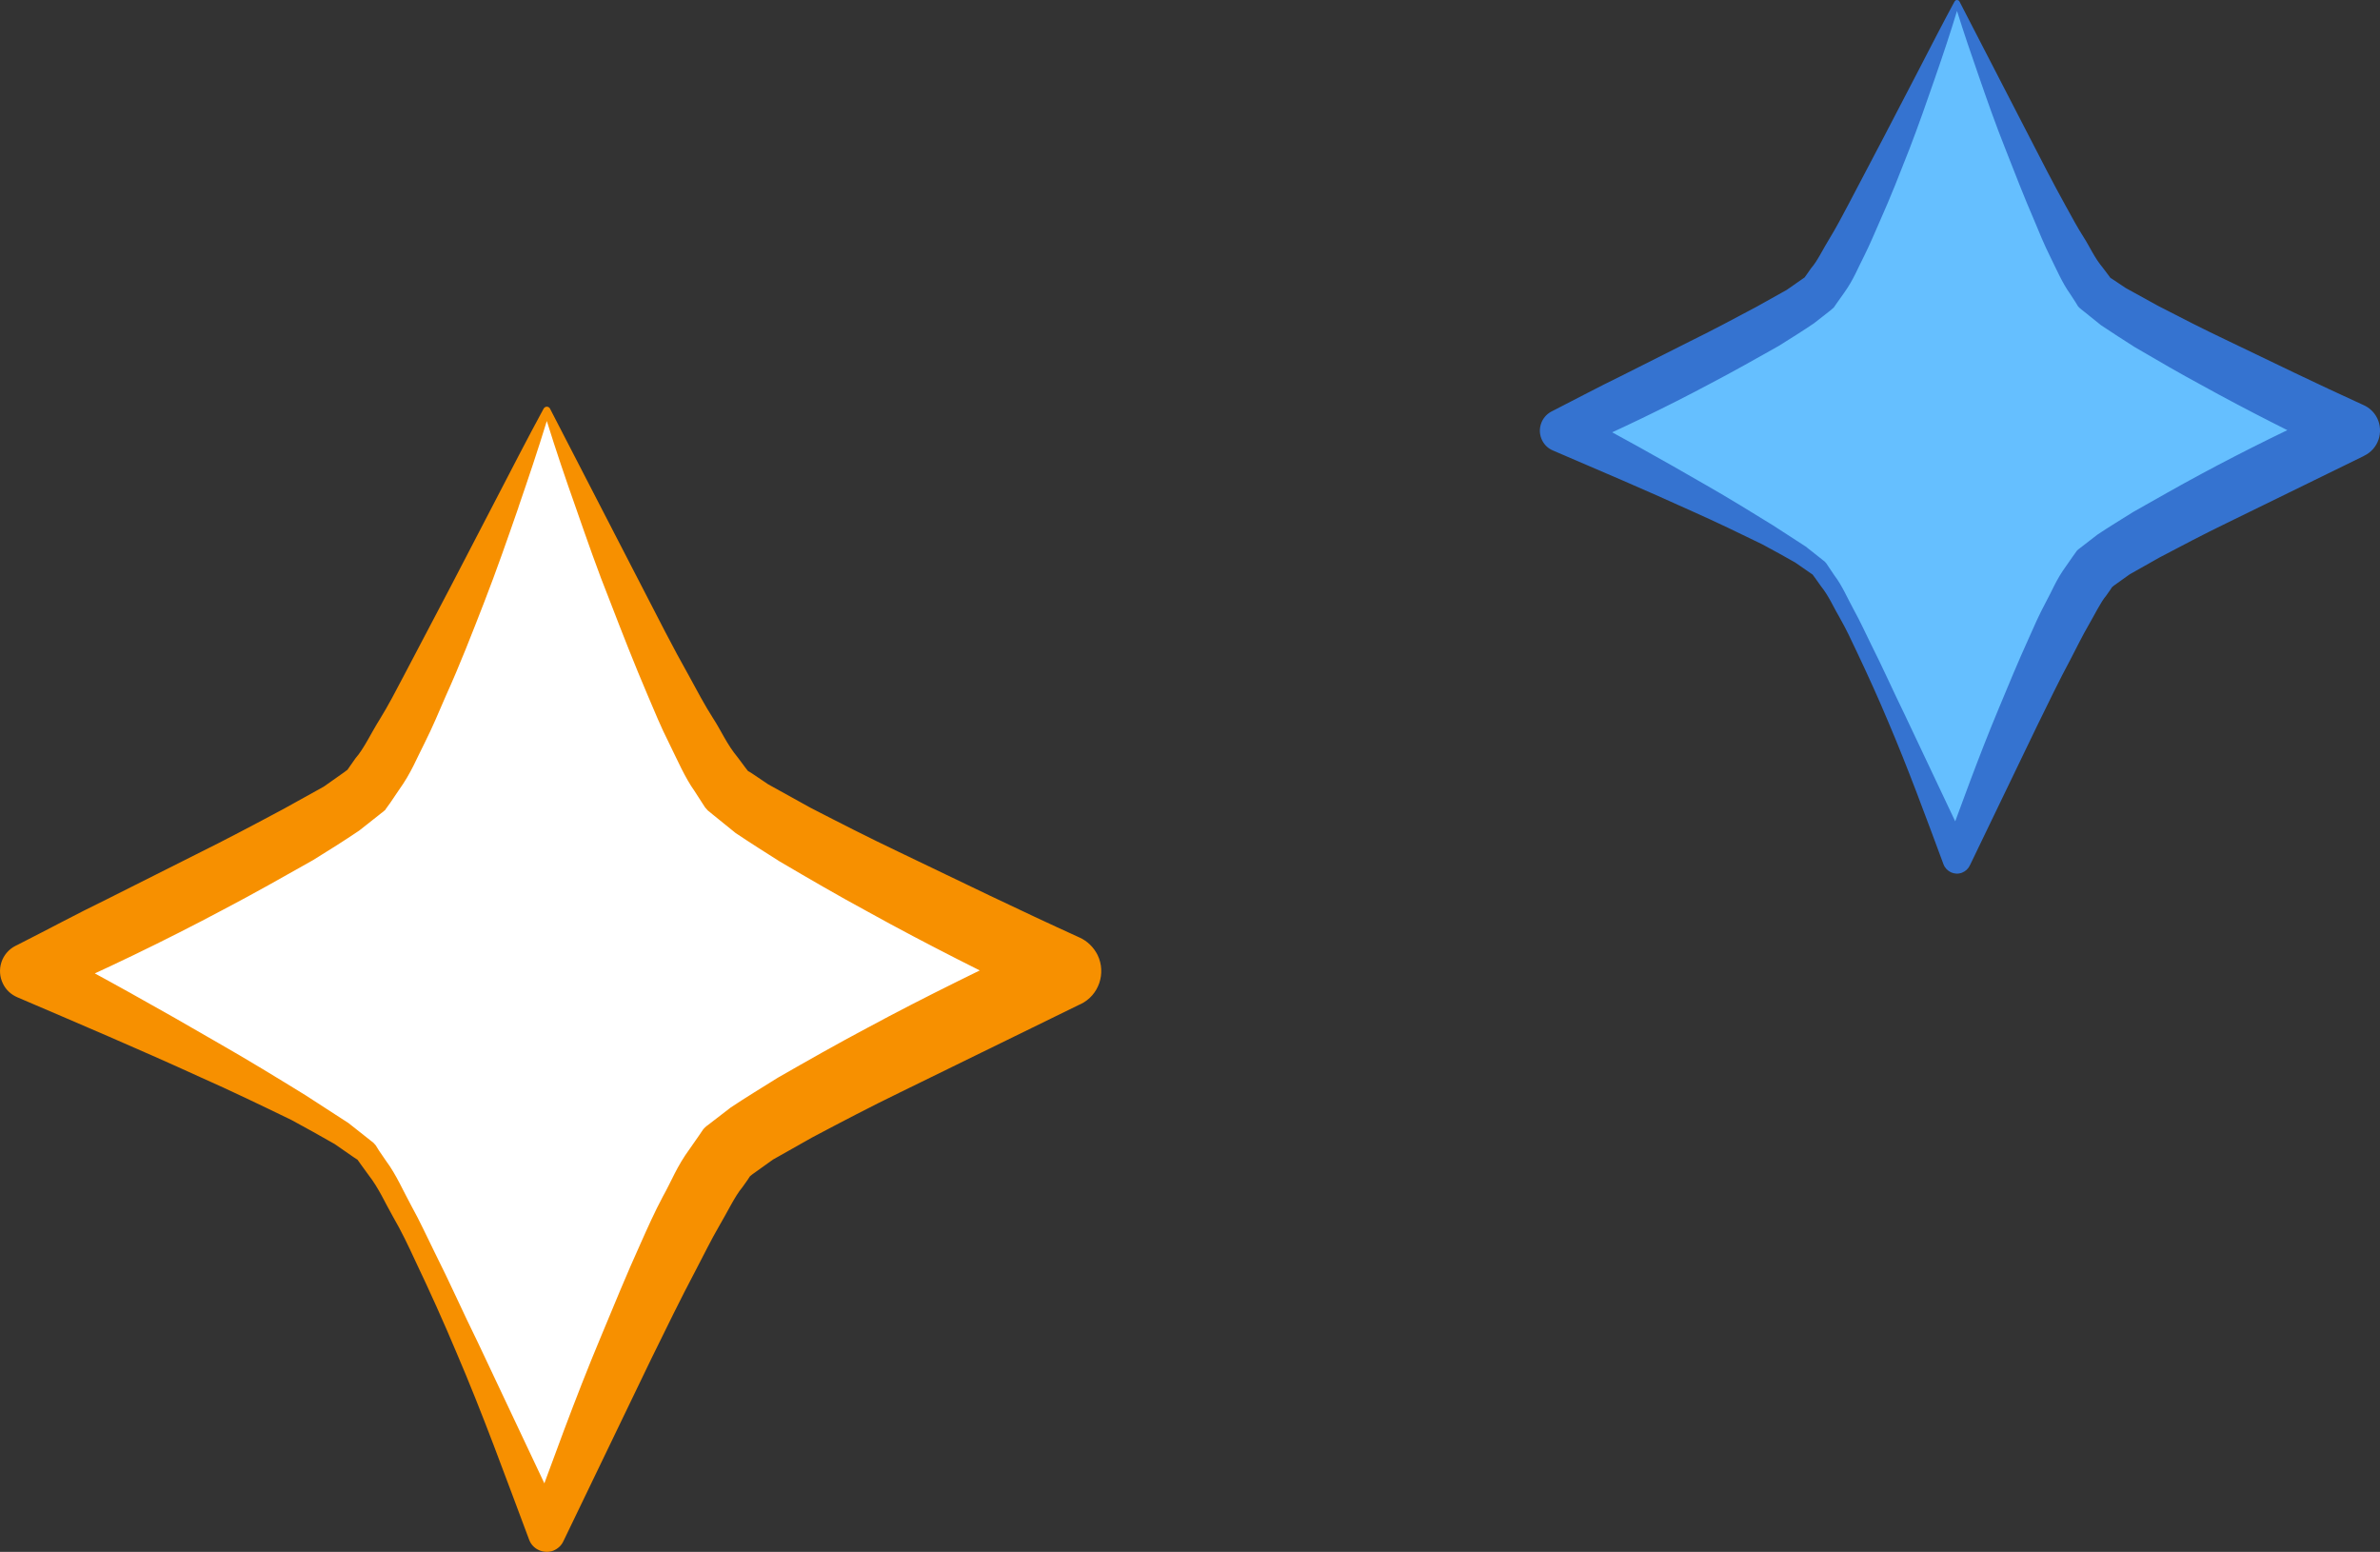 <svg id="_Слой_2" xmlns="http://www.w3.org/2000/svg" width="1080" height="704.1" viewBox="0 0 1080 704.1"><rect x="0" y="0" width="1080" height="704.1" fill="#333333" stroke="none"/><g id="Line04_514698536"><g id="Line04_514698536-2"><g><path d="M248.09 185.99s-63.49 154.07-82.01 172.59c-18.59 18.58-152.65 82.03-152.65 82.03.0.0 134.06 63.41 152.68 81.98 18.49 18.66 81.98 172.73 81.98 172.73.0.0 63.39-154.21 81.98-172.73 18.52-18.57 152.65-81.98 152.65-81.98.0.0-134.12-63.41-152.65-82.03-18.59-18.57-81.98-172.59-81.98-172.59z" fill="#fff"/><path d="M247.38 184.71c.78-.42 1.8-.14 2.2.69l41.89 81.15c6.98 13.51 13.78 27.01 21.17 40.09 3.59 6.62 7.24 13.48 10.84 19.08 3.89 5.94 6.23 11.83 11.31 17.95l3.45 4.62 1.73 2.23.2.34c-2.07-2.45-.51-.75-.98-1.2l.07.03.07.12.54.25 1.05.63 7.65 5.15 19.13 10.6c13.31 6.86 26.65 13.67 40.3 20.15 27.16 13.05 54.52 26.34 81.94 38.8 3.39 1.54 6.3 4.28 8.13 7.91 3.99 8.26.58 18.29-7.65 22.26l-.48.2-81.47 39.85c-13.54 6.57-26.92 13.58-39.96 20.49l-17.74 10.01-9.35 6.69-1.08.88-.61.37-.14.12-.07.05c2.24-2.08.61-.54 1.15-.97l-.17.17-1.19 1.83-2.47 3.48c-3.28 3.83-7.01 11.69-10.6 17.71-3.62 6.23-6.94 13.04-10.43 19.69-6.98 13.17-13.61 26.85-20.28 40.4l-39.52 82.01-.37.75c-.85 1.88-2.47 3.41-4.6 4.29-4.4 1.57-9.34-.63-10.94-5.03-10.67-28.37-21-57-32.98-84.92-5.86-13.97-12.12-27.83-18.62-41.48-3.15-6.84-6.47-13.78-10.09-19.98-3.69-6.44-6.44-13-11.24-19.15l-3.32-4.57-1.69-2.37c.31.32-1.15-.75-1.66-1.03l-8.64-5.99c-6.4-3.69-13.07-7.35-19.57-10.89-13.61-6.6-27.23-13.17-41.11-19.32-27.56-12.6-55.6-24.51-83.37-36.4-2.71-1.17-5.05-3.24-6.43-6.06-3.18-6.32-.68-14.09 5.72-17.29l.71-.34c13.48-6.81 26.82-14.04 40.43-20.64l40.53-20.37c13.54-6.69 26.85-13.75 39.92-20.74l18.25-10.12 9.31-6.57 1.15-.88.61-.37.07-.12.07-.05c.95-.78-1.15 1.05-.88.92l.24-.32 1.26-1.83 2.57-3.66c3.72-4.16 7.31-11.88 11.11-17.86 3.86-6.25 7.31-12.93 10.84-19.66l21.1-40.14 21.03-40.47c7.01-13.51 13.95-27.02 21.27-40.48.17-.29.37-.54.71-.69zm-12.09 45.41c-5.01 14.42-10.06 28.92-15.58 43.12-5.55 14.26-11.04 28.46-17.41 42.51-3.08 7.11-5.99 14.12-9.55 21.2-3.72 7.23-6.1 13.67-11.82 21.61l-3.82 5.66-2.03 2.81-.2.37-1.25 1.08-.58.42-1.15.92-8.91 7.03c-6.7 4.52-13.88 9.06-20.96 13.41-13.54 7.65-26.89 15.2-40.47 22.32-27.05 14.42-54.51 27.6-82.55 39.89v-23.69c27.09 14.25 53.74 29.14 80.18 44.51 13.24 7.55 26.38 15.58 39.45 23.63l19.5 12.63 9.68 7.65c.95.86 1.22.66 2.71 2.49l1.49 2.41 3.25 4.74c4.47 5.98 7.72 13.54 11.45 20.37 3.93 7.06 7.01 13.95 10.43 20.81 6.87 13.63 13 27.51 19.77 41.23l39.07 82.76h-15.91c10.5-28.71 20.82-57.46 32.64-85.64 5.89-14.12 11.65-28.29 18.05-42.38 3.15-7.06 6.26-14.04 9.99-21.06 4.06-7.2 6.23-13.51 12.29-21.78l4.06-5.82 2-2.95.34-.34c.48-.49-1.15.97 1.15-1.12l.07-.08.2-.09.58-.46 1.12-.86 9.01-6.94c6.84-4.57 14.22-9.02 21.37-13.51 13.55-7.77 26.86-15.32 40.47-22.55 27.02-14.59 54.48-27.85 82.15-41.02v30.37c-27.46-13.67-54.72-27.12-81.61-42.04-13.48-7.28-26.82-15.05-40.16-22.89-6.71-4.25-13.14-8.31-19.98-12.89l-10.53-8.52-1.26-1.05-.68-.53-.14-.14-.1-.03c-.51-.59 1.05 1.12-1.09-1.29l-.24-.34-1.56-2.41-3.05-4.74c-4.3-5.99-7.86-14.25-11.48-21.57-3.82-7.55-6.67-14.58-9.68-21.64-6.06-14.17-11.61-28.39-17.1-42.63-5.69-14.17-10.7-28.63-15.71-43-4.6-12.97-9-25.97-13.07-39.06-4.03 13.12-8.4 26.12-12.87 39.1z" fill="#f79000"/></g><g><path d="M888.08 1.13s-48.42 117.53-62.65 131.65c-14.15 14.19-116.42 62.58-116.42 62.58.0.0 102.33 48.36 116.49 62.51 14.15 14.25 62.51 131.79 62.51 131.79.0.0 48.42-117.6 62.58-131.79 14.15-14.15 116.42-62.51 116.42-62.51.0.0-102.26-48.35-116.42-62.58-14.15-14.15-62.51-131.65-62.51-131.65z" fill="#65bfff"/><path d="M887.47.11c.61-.27 1.42-.03 1.69.54l31.97 61.93c5.28 10.29 10.57 20.59 16.12 30.61 2.78 5.05 5.56 10.23 8.33 14.53 2.91 4.54 4.74 9.07 8.6 13.71l2.64 3.49 1.29 1.76.14.17c-1.56-1.79-.41-.51-.75-.88l.07.03.07.07.41.24.75.48 5.89 3.93 14.63 8.06c10.09 5.22 20.32 10.46 30.68 15.37 20.79 9.99 41.58 20.11 62.51 29.63 2.64 1.15 4.88 3.22 6.23 5.96 3.05 6.33.48 13.95-5.89 17.03l-.34.2-62.1 30.37c-10.36 5.01-20.52 10.36-30.48 15.61l-13.54 7.65-7.11 5.08-.81.68-.54.31-.07.03-.07.07c1.76-1.59.48-.41.88-.75l-.14.17-.88 1.36-1.9 2.71c-2.5 2.91-5.35 8.87-8.06 13.48-2.78 4.77-5.28 9.96-7.92 15-5.42 10.09-10.43 20.52-15.51 30.88l-30.14 62.54-.27.54c-.68 1.46-1.97 2.64-3.52 3.25-3.38 1.29-7.11-.44-8.4-3.79-8.06-21.64-16.05-43.51-25.13-64.78-4.47-10.7-9.28-21.23-14.22-31.66-2.44-5.25-4.94-10.5-7.65-15.27-2.91-4.88-4.94-9.92-8.67-14.56l-2.51-3.55-1.29-1.73c.27.24-.88-.58-1.22-.81l-6.64-4.6c-4.88-2.81-9.96-5.55-14.97-8.26-10.36-5.05-20.72-10.06-31.29-14.76-21.06-9.58-42.39-18.69-63.59-27.76-2.1-.88-3.86-2.44-4.94-4.6-2.44-4.84-.48-10.77 4.4-13.21l.54-.27c10.23-5.18 20.45-10.7 30.81-15.71l30.95-15.58c10.29-5.05 20.45-10.46 30.48-15.81l13.81-7.72 7.18-5.01.88-.61.41-.34.14-.1h.07c.68-.61-.88.78-.74.64l.14-.2 1.02-1.42 1.96-2.81c2.84-3.15 5.55-9 8.46-13.64 2.91-4.74 5.56-9.82 8.26-14.9l16.12-30.68 16.05-30.85c5.35-10.33 10.63-20.66 16.19-30.92.14-.2.34-.41.54-.54zm-9.21 34.71c-3.79 10.97-7.65 22.01-11.85 32.92-4.27 10.84-8.47 21.7-13.28 32.4-2.37 5.42-4.61 10.77-7.31 16.19-2.84 5.45-4.6 10.36-8.94 16.46l-3.05 4.3-1.49 2.13-.2.31-.95.81-.41.37-.81.64-6.84 5.35c-5.15 3.49-10.63 6.91-15.98 10.26-10.36 5.83-20.52 11.58-30.88 17-20.66 11.04-41.58 21.03-62.99 30.44v-18.08c20.66 10.9 40.97 22.25 61.16 33.93 10.16 5.79 20.11 11.95 30.07 18.08l14.9 9.65 7.38 5.83c.68.68.95.47 2.03 1.9l1.22 1.83 2.44 3.62c3.46 4.54 5.89 10.29 8.74 15.51 2.98 5.38 5.35 10.67 7.92 15.85 5.28 10.43 9.96 21.06 15.1 31.53l29.87 63.12h-12.19c8.06-21.91 15.92-43.82 24.92-65.35 4.47-10.77 8.94-21.6 13.81-32.3 2.37-5.42 4.74-10.74 7.59-16.05 3.05-5.52 4.74-10.36 9.34-16.66l3.11-4.47 1.56-2.17.2-.27c.41-.41-.88.71.95-.88l.07-.03.14-.1.41-.34.81-.61 6.91-5.35c5.15-3.46 10.84-6.88 16.25-10.29 10.43-5.89 20.59-11.72 30.88-17.24 20.59-11.11 41.58-21.23 62.71-31.26V207c-20.93-10.43-41.79-20.76-62.24-32.1-10.29-5.55-20.45-11.45-30.68-17.44-5.08-3.29-10.02-6.37-15.17-9.85l-8.06-6.47-1.02-.81-.48-.44-.14-.1-.07-.03c-.41-.44.75.88-.88-.95l-.13-.27-1.15-1.86-2.37-3.62c-3.25-4.54-6.03-10.87-8.74-16.39-2.91-5.83-5.08-11.17-7.31-16.56-4.67-10.77-8.87-21.67-13.14-32.54-4.33-10.84-8.2-21.84-11.99-32.81-3.45-9.89-6.84-19.81-9.96-29.8-3.05 10.06-6.37 20.01-9.82 29.9z" fill="#3573d0"/></g></g></g></svg>